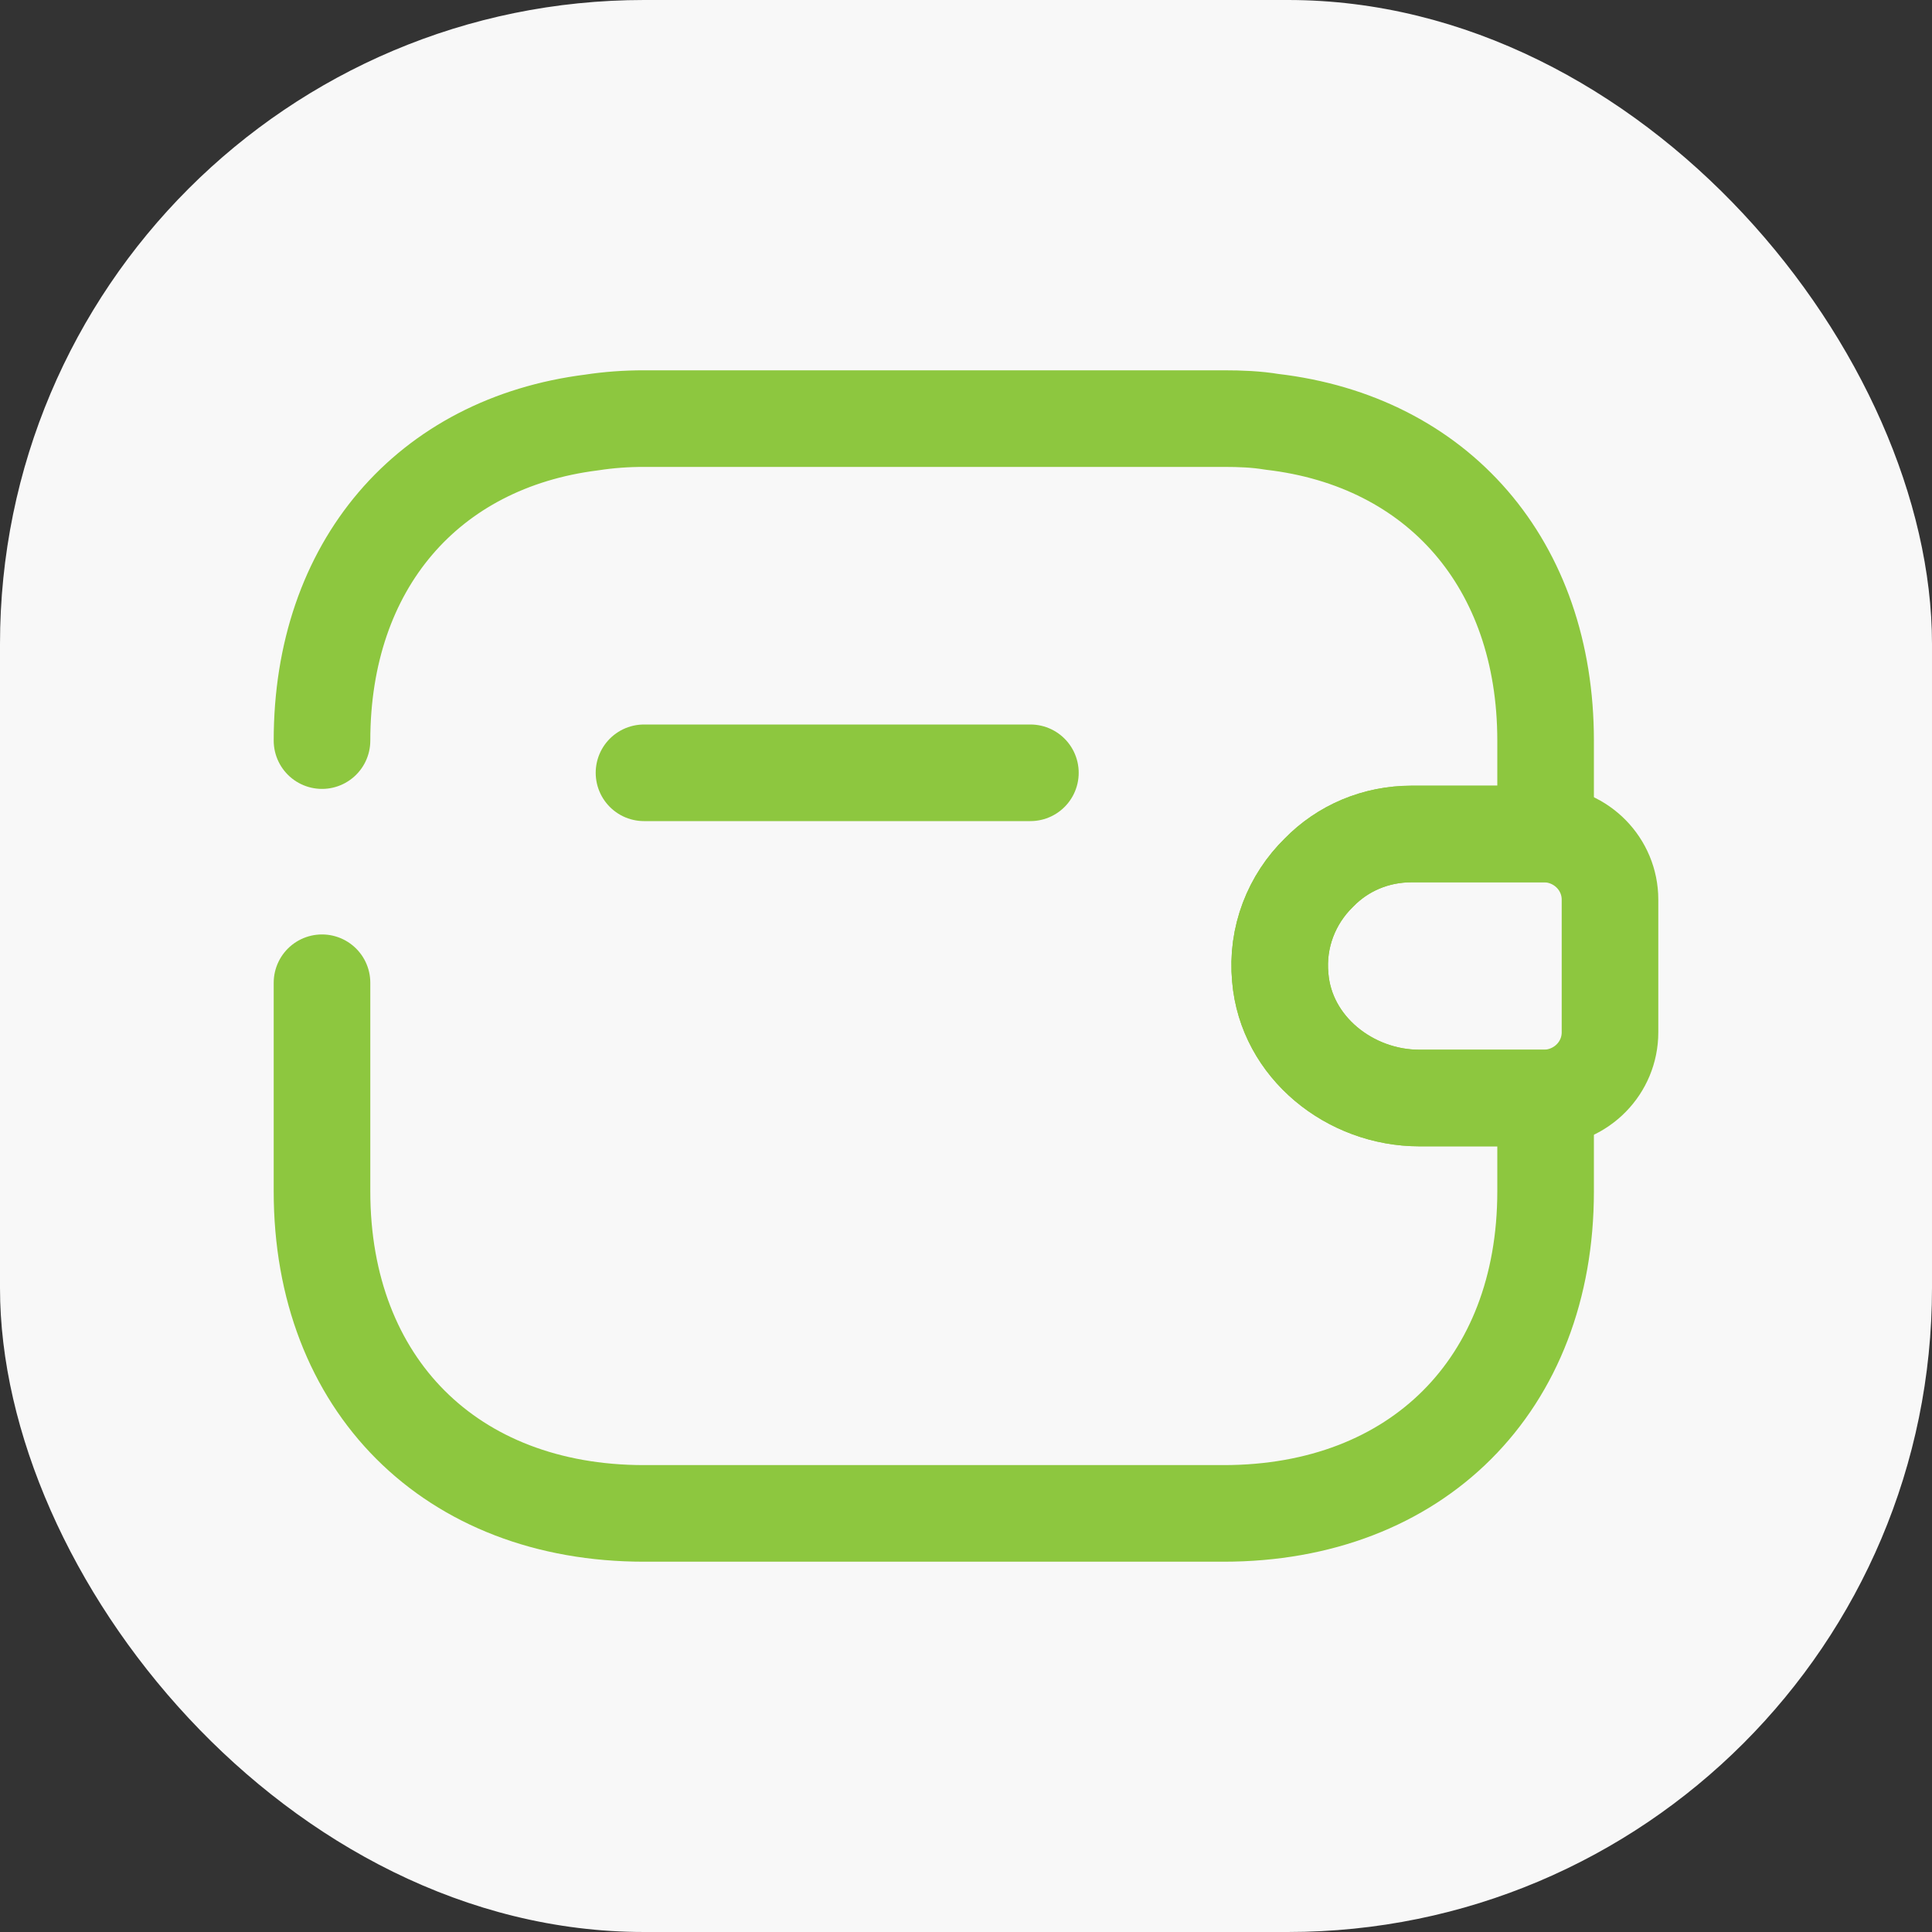 <svg width="30" height="30" viewBox="0 0 30 30" fill="none" xmlns="http://www.w3.org/2000/svg">
<rect x="0" y="0" width="30" height="30" fill="#333333" stroke="none"/>
<rect width="30" height="30" rx="10" fill="#F8F8F8"/>
<path d="M16 12H10" stroke="#8DC73F" stroke-width="1.5" stroke-linecap="round" stroke-linejoin="round"/>
<path d="M25 13.97V16.03C25 16.58 24.56 17.03 24 17.05H22.04C20.96 17.05 19.97 16.26 19.88 15.18C19.82 14.55 20.06 13.96 20.48 13.55C20.85 13.17 21.36 12.95 21.92 12.95H24C24.56 12.97 25 13.42 25 13.97Z" stroke="#8DC73F" stroke-width="1.5" stroke-linecap="round" stroke-linejoin="round"/>
<path d="M5 11.5C5 8.78 6.64 6.88 9.19 6.56C9.45 6.52 9.72 6.5 10 6.5H19C19.26 6.5 19.51 6.51 19.75 6.55C22.33 6.85 24 8.76 24 11.5V12.95H21.92C21.36 12.95 20.85 13.17 20.48 13.55C20.06 13.96 19.82 14.55 19.88 15.18C19.97 16.26 20.96 17.05 22.04 17.05H24V18.5C24 21.5 22 23.5 19 23.5H10C7 23.5 5 21.5 5 18.5V15.26" stroke="#8DC73F" stroke-width="1.5" stroke-linecap="round" stroke-linejoin="round"/>
</svg>
